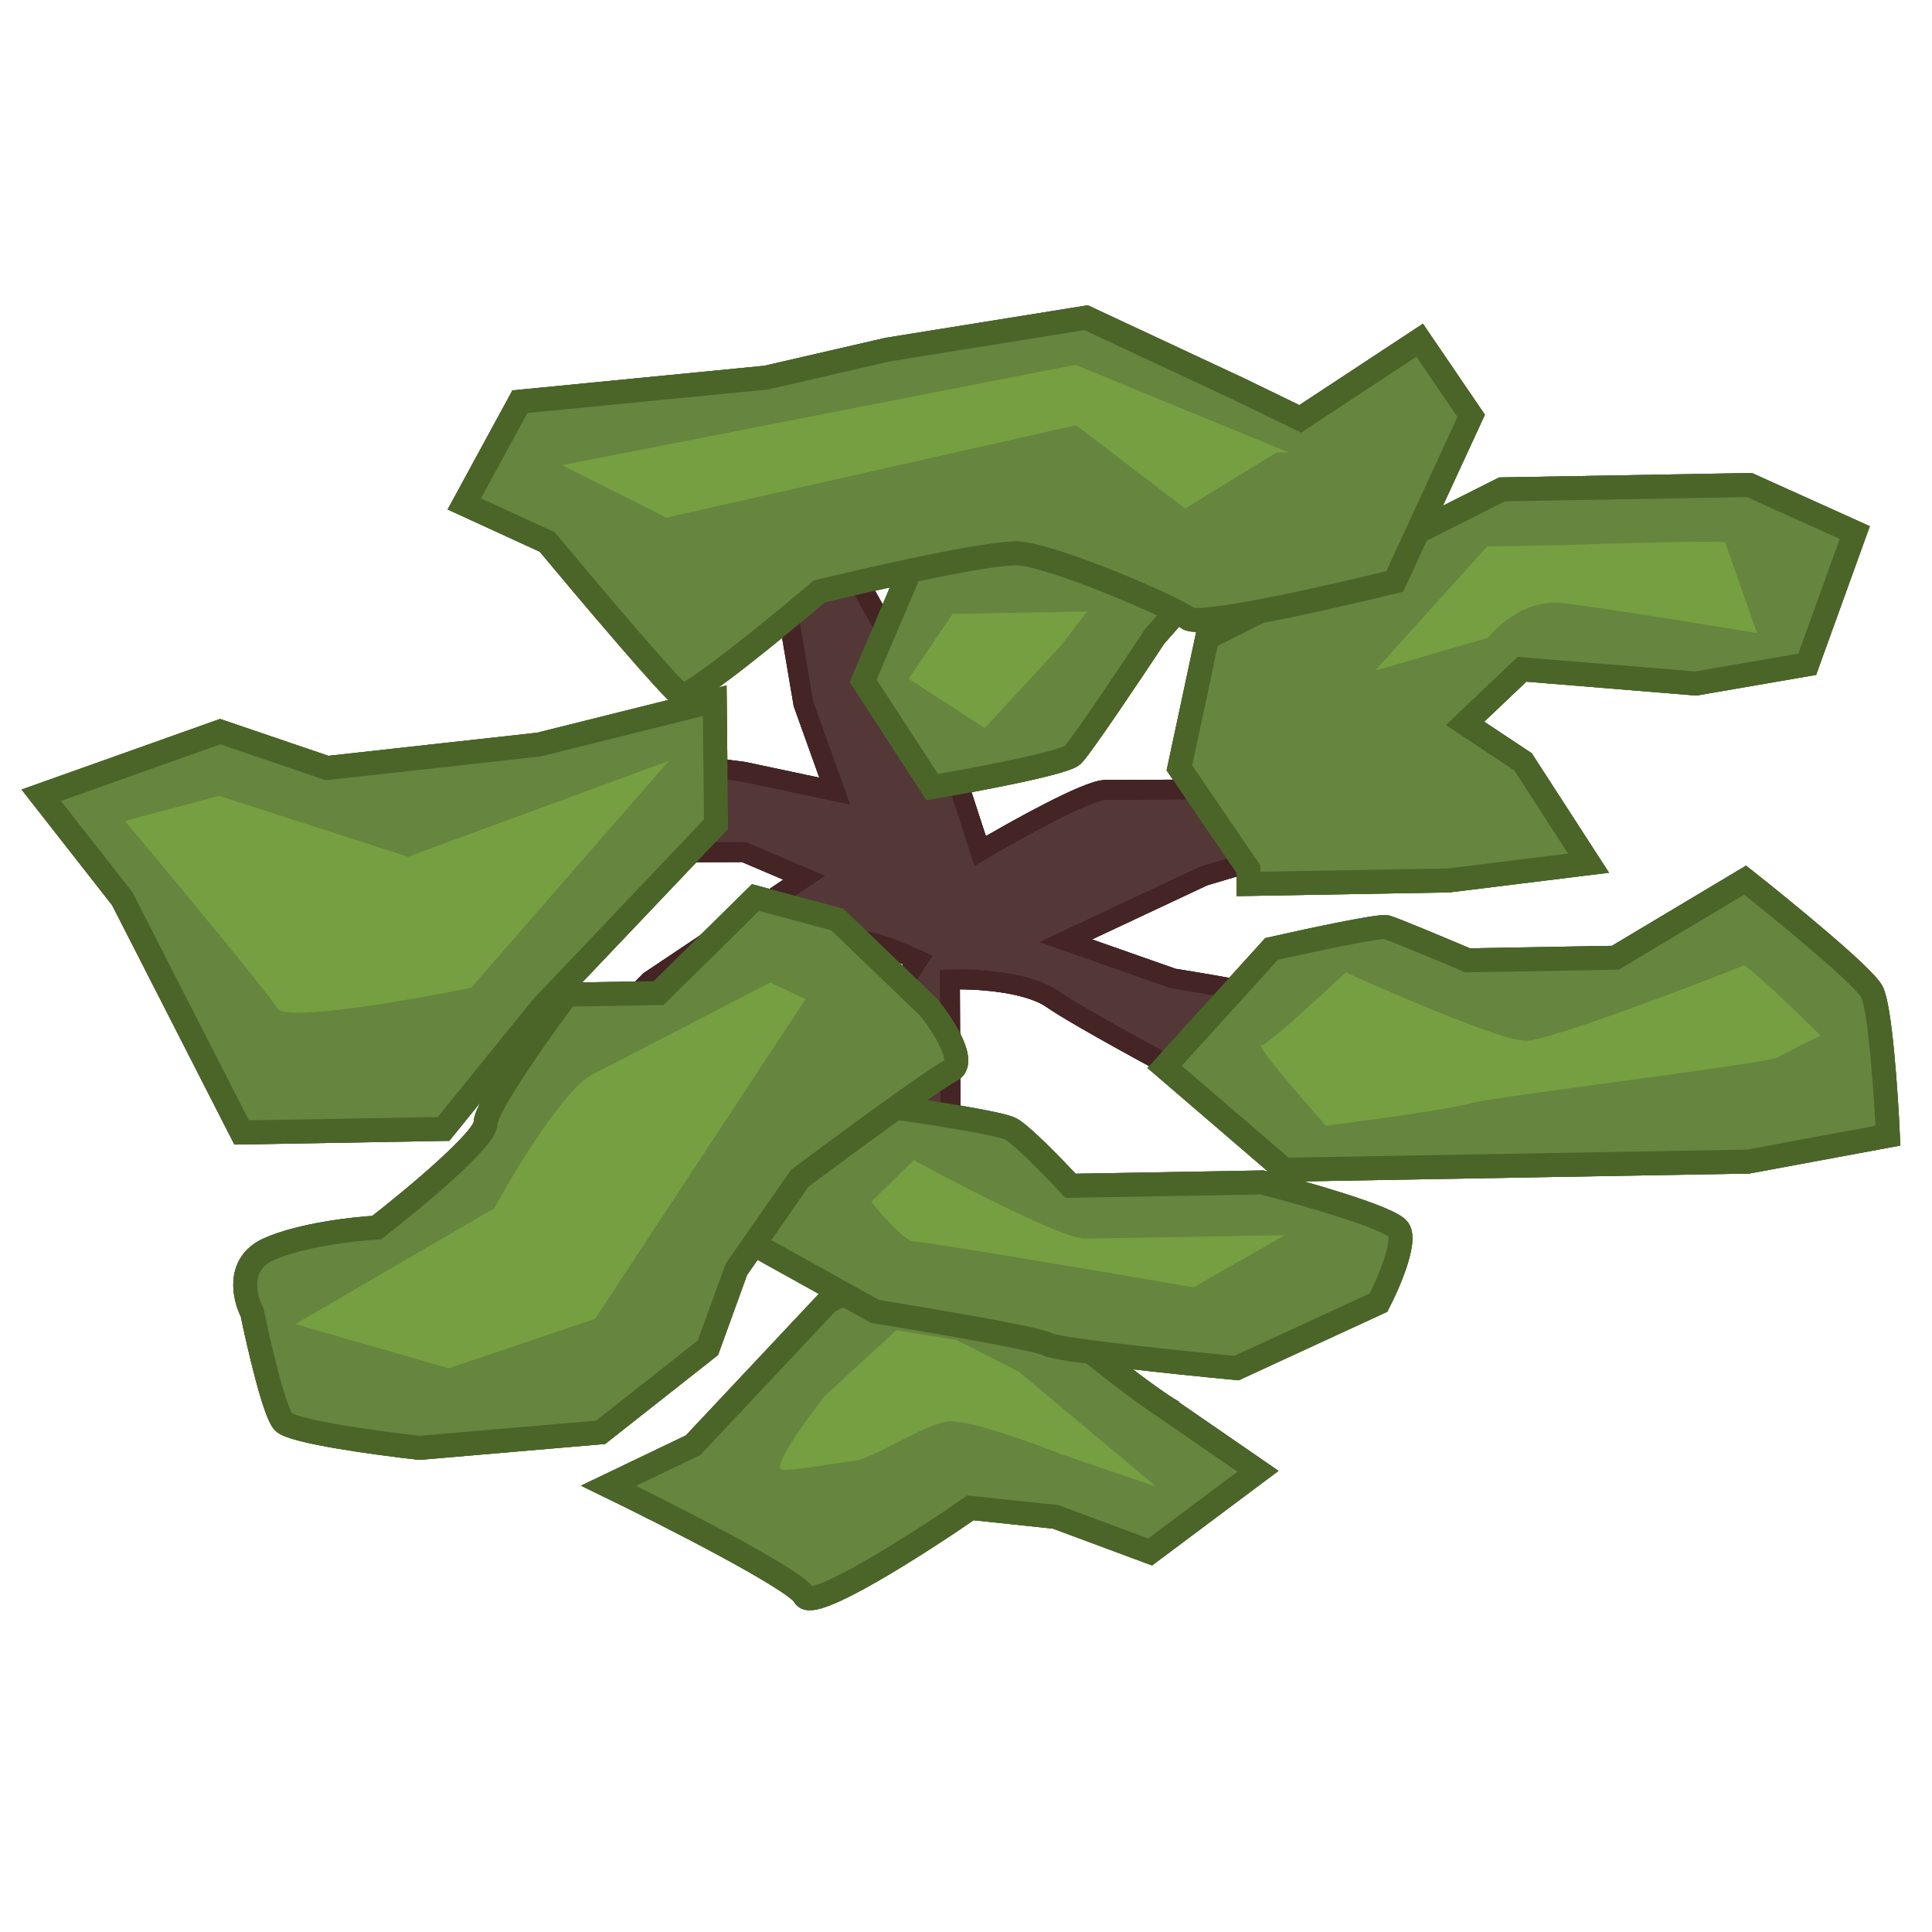 <svg width="400" height="400" viewBox="0 0 400 400" fill="none" xmlns="http://www.w3.org/2000/svg">
<path d="M173.097 224.88L190.058 198.738C187.266 197.473 181.219 194.944 179.369 194.952C177.057 194.962 142.121 218.883 139.809 218.893C137.959 218.902 131.997 235.795 129.248 244.241L142.259 250.317L140.002 262.849C134.879 257.335 124.346 245.898 123.2 244.267C122.055 242.637 113.836 244.99 109.869 246.37L102.116 263.016L91.389 250.541L105.714 231.822L134.581 203.072L166.504 181.719L154.029 176.407L134.464 176.494L101.759 182.005L91.198 207.352L73.312 225.32L68.629 212.051L80.446 189.254L75.411 176.754L51.185 168.938L60.915 156.884L94.764 168.746L128.862 156.584L153.956 159.796L172.828 163.802L166.345 145.686L161.049 114.53C153.62 110.389 137.832 101.19 134.116 97.526C129.471 92.947 150.832 96.686 156.883 97.426C161.724 98.018 172.125 111.756 176.72 118.55L191.78 145.574L220.28 114.27L233.21 101.69L224.094 132.142L208.014 156.236L196.452 156.287L202.944 176.192C210.04 171.986 225.158 163.572 228.857 163.555L249.135 163.466C259.286 152.943 279.584 130.569 279.561 125.253C279.537 119.937 296.152 122.965 304.462 125.143L336.835 125.001C329.431 126.822 313.701 130.725 310.006 131.764C306.31 132.802 291.904 141.129 285.162 145.162L258.384 163.425L275.993 163.348L314.824 175.699L300.95 175.76L270.534 175.894C267.688 175.907 255.135 179.54 249.213 181.355L220.635 194.77L242.904 202.594C251.388 203.92 271.776 207.476 285.453 211.096C302.549 215.621 304.287 206.413 310.334 206.386C315.172 206.365 332.022 203.565 339.843 202.167L349.664 210.813C341.018 213.236 322.736 219.314 318.773 224.238C313.82 230.394 287.824 224.375 285.511 224.385L249.404 224.544C241.084 220.151 223.123 210.451 217.842 206.794C212.561 203.137 201.518 202.606 196.657 202.798L196.727 218.643L196.809 237.298C202.81 240.168 215.456 246.723 218.032 249.983C220.608 253.243 235.842 255.186 243.138 255.75L258.838 266.415L224.669 262.476L192.223 246.008L181.868 237.364L173.153 237.403L157.529 244.116L173.097 224.88Z" fill="#543838" stroke="#442424" stroke-width="4.136"/>
<path d="M191.171 260.049C198.849 262.835 214.524 268.933 215.801 271.029C217.146 273.237 234.185 286.758 241.02 291.22L260.447 304.611L238.122 321.311L218.551 314.05L200.932 312.186C190.158 319.631 168.2 333.7 166.562 330.419C164.924 327.137 138.836 313.845 125.998 307.609L143.497 299.222L171.418 269.492L191.171 260.049Z" fill="#66853E"/>
<path d="M243.611 292.639C243.213 292.569 242.294 292.052 241.02 291.22M241.02 291.22C234.185 286.758 217.146 273.237 215.801 271.029C214.524 268.933 198.849 262.835 191.171 260.049L171.418 269.492L143.497 299.222L125.998 307.609C138.836 313.845 164.924 327.137 166.562 330.419C168.2 333.7 190.158 319.631 200.932 312.186L218.551 314.05L238.122 321.311L260.447 304.611L241.02 291.22Z" stroke="#4B6529" stroke-width="4.963"/>
<path d="M210.914 283.969L239.401 307.803L219.686 301.074C213.516 298.608 200.186 293.804 196.218 294.309C191.258 294.94 180.811 301.916 177.269 302.366C173.726 302.817 165.257 304.409 162.036 304.305C159.459 304.223 166.742 294.125 170.706 289.087L185.545 275.393L197.994 277.401L210.914 283.969Z" fill="#759F40"/>
<path d="M221.635 245.51L261.296 244.814C269.977 247.047 287.773 252.119 289.507 254.542C291.24 256.965 287.492 265.653 285.401 269.694L256.018 283.245C243.85 282.095 218.977 279.499 216.829 278.31C214.682 277.121 192.168 273.29 181.179 271.524L154.872 256.906L157.656 234.621L183.568 229.054C191.169 230.114 206.944 232.529 209.233 233.716C211.523 234.902 218.455 242.073 221.635 245.51Z" fill="#66853E" stroke="#4B6529" stroke-width="4.963"/>
<path d="M147.975 145.079L111.606 154.152L67.721 159.012L45.581 151.478L8.545 164.652L25.32 186.082L50.034 234.466L91.829 233.732L112.193 208.582L148.25 170.633L147.975 145.079Z" fill="#66853E" stroke="#4B6529" stroke-width="4.963"/>
<path d="M173.367 190.384L156.419 185.826L136.353 205.603L117.323 205.937C111.711 213.447 100.497 229.286 100.532 232.557C100.568 235.828 85.523 248.326 77.996 254.167C73.314 254.419 62.287 255.669 55.631 258.649C48.974 261.628 50.579 268.62 52.214 271.744C53.591 278.45 56.812 292.366 58.684 294.377C60.556 296.389 78.24 298.805 86.848 299.761L124.347 296.547L146.572 279.032L152.446 262.827L165.584 243.939C174.583 237.22 193.432 223.36 196.829 221.665C200.226 219.97 195.305 212.32 192.42 208.707L173.367 190.384Z" fill="#66853E"/>
<path d="M241.115 220.887L263.265 196.473C270.6 194.811 285.626 191.582 287.053 191.966C288.48 192.35 298.845 196.7 303.848 198.828L334.439 198.29L361.305 182.228C369.318 188.562 385.782 202.041 387.524 205.281C389.267 208.522 390.481 226.529 390.87 235.126L361.933 240.491L317.292 241.275L265.892 242.177L241.115 220.887Z" fill="#66853E"/>
<path d="M173.367 190.384L156.419 185.826L136.353 205.603L117.323 205.937C111.711 213.447 100.497 229.286 100.532 232.557C100.568 235.828 85.523 248.326 77.996 254.167C73.314 254.419 62.287 255.669 55.631 258.649C48.974 261.628 50.579 268.62 52.214 271.744C53.591 278.45 56.812 292.366 58.684 294.377C60.556 296.389 78.24 298.805 86.848 299.761L124.347 296.547L146.572 279.032L152.446 262.827L165.584 243.939C174.583 237.22 193.432 223.36 196.829 221.665C200.226 219.97 195.305 212.32 192.42 208.707L173.367 190.384Z" stroke="#4B6529" stroke-width="4.963"/>
<path d="M241.115 220.887L263.265 196.473C270.6 194.811 285.626 191.582 287.053 191.966C288.48 192.35 298.845 196.7 303.848 198.828L334.439 198.29L361.305 182.228C369.318 188.562 385.782 202.041 387.524 205.281C389.267 208.522 390.481 226.529 390.87 235.126L361.933 240.491L317.292 241.275L265.892 242.177L241.115 220.887Z" stroke="#4B6529" stroke-width="4.963"/>
<path d="M299.934 182.282L258.495 183.01L258.462 179.944L244.183 158.98L249.941 132.043L310.98 101.323L362.202 100.423L384.01 110.264L374.164 137.529L351.082 141.513L315.117 138.566L303.32 149.763L315.324 157.731L328.891 178.707L299.934 182.282Z" fill="#66853E" stroke="#4B6529" stroke-width="4.963"/>
<path d="M253.497 115.367L242.356 88.471L219.681 97.303L189.114 116.498L178.705 140.962L192.995 162.947C201.991 161.426 220.406 157.967 222.096 156.302C223.786 154.636 234.127 139.222 239.086 131.722L253.497 115.367Z" fill="#66853E" stroke="#4B6529" stroke-width="4.963"/>
<path d="M224.856 65.776L183.836 72.374L158.639 78.184L107.639 83.169L96.126 104.33L113.288 112.207C121.819 122.451 139.309 143.136 141.025 143.924C142.741 144.712 160.797 129.945 169.611 122.464C180.907 119.71 204.958 114.278 210.796 114.584C218.093 114.967 243.114 125.774 245.984 128.024C248.28 129.824 275.466 123.672 288.772 120.371L304.59 86.1L293.926 70.441L269.198 86.722L256.501 80.555L224.856 65.776Z" fill="#66853E" stroke="#4B6529" stroke-width="4.963"/>
<path d="M376.95 214.412C372.814 210.31 363.862 201.658 361.139 199.865C348.031 205.037 320.642 215.401 315.946 215.483C311.251 215.566 289.103 206.072 278.615 201.315C273.274 206.35 262.306 216.425 261.168 216.445C260.029 216.465 269.589 227.543 274.511 233.079C282.978 231.994 300.8 229.551 304.346 228.466C308.778 227.11 365.806 220.231 368.104 218.912C369.942 217.858 374.767 215.473 376.95 214.412Z" fill="#759F40"/>
<path d="M323.557 112.859C333.337 112.517 353.752 111.92 357.171 112.269L363.777 131.066C353.501 129.372 331.096 125.762 323.686 124.869C316.276 123.977 310.214 129.28 308.109 132.044L284.702 138.844L307.906 113.134L323.557 112.859Z" fill="#759F40"/>
<path d="M245.383 105.286L264.292 93.708L266.782 93.665L222.649 75.526L116.319 96.306L137.96 107.172L222.784 88.047L245.383 105.286Z" fill="#759F40"/>
<path d="M97.562 204.494L138.503 157.514L84.462 177.376L45.369 164.772L25.857 169.971C35.708 181.725 55.81 205.943 57.406 208.777C59.001 211.612 84.841 207.103 97.562 204.494Z" fill="#759F40"/>
<path d="M166.785 206.857L159.454 203.407C149.607 208.521 128.462 219.491 122.659 222.455C116.857 225.42 106.684 242.161 102.323 250.16L61.134 274.142L92.896 283.297L123.205 273.052L166.785 206.857Z" fill="#759F40"/>
<path d="M224.599 256.448C220.33 256.523 199.222 245.647 189.202 240.2L180.4 248.789C182.565 251.563 187.392 257.101 189.384 257.066C191.376 257.031 228.705 263.362 247.121 266.531L266.038 255.72L224.599 256.448Z" fill="#759F40"/>
<path d="M197.233 127.09L225.07 126.601L219.717 133.596L203.892 150.742L188.128 140.54L197.233 127.09Z" fill="#759F40"/>
<path d="M173.097 224.88L190.058 198.738C187.266 197.473 181.219 194.944 179.369 194.952C177.057 194.962 142.121 218.883 139.809 218.893C137.959 218.902 131.997 235.795 129.248 244.241L142.259 250.317L140.002 262.849C134.879 257.335 124.346 245.898 123.2 244.267C122.055 242.637 113.836 244.99 109.869 246.37L102.116 263.016L91.389 250.541L105.714 231.822L134.581 203.072L166.504 181.719L154.029 176.407L134.464 176.494L101.759 182.005L91.198 207.352L73.312 225.32L68.629 212.051L80.446 189.254L75.411 176.754L51.185 168.938L60.915 156.884L94.764 168.746L128.862 156.584L153.956 159.796L172.828 163.802L166.345 145.686L161.049 114.53C153.62 110.389 137.832 101.19 134.116 97.526C129.471 92.947 150.832 96.686 156.883 97.426C161.724 98.018 172.125 111.756 176.72 118.55L191.78 145.574L220.28 114.27L233.21 101.69L224.094 132.142L208.014 156.236L196.452 156.287L202.944 176.192C210.04 171.986 225.158 163.572 228.857 163.555L249.135 163.466C259.286 152.943 279.584 130.569 279.561 125.253C279.537 119.937 296.152 122.965 304.462 125.143L336.835 125.001C329.431 126.822 313.701 130.725 310.006 131.764C306.31 132.802 291.904 141.129 285.162 145.162L258.384 163.425L275.993 163.348L314.824 175.699L300.95 175.76L270.534 175.894C267.688 175.907 255.135 179.54 249.213 181.355L220.635 194.77L242.904 202.594C251.388 203.92 271.776 207.476 285.453 211.096C302.549 215.621 304.287 206.413 310.334 206.386C315.172 206.365 332.022 203.565 339.843 202.167L349.664 210.813C341.018 213.236 322.736 219.314 318.773 224.238C313.82 230.394 287.824 224.375 285.511 224.385L249.404 224.544C241.084 220.151 223.123 210.451 217.842 206.794C212.561 203.137 201.518 202.606 196.657 202.798L196.727 218.643L196.809 237.298C202.81 240.168 215.456 246.723 218.032 249.983C220.608 253.243 235.842 255.186 243.138 255.75L258.838 266.415L224.669 262.476L192.223 246.008L181.868 237.364L173.153 237.403L157.529 244.116L173.097 224.88Z" fill="#543838" stroke="#442424" stroke-width="4.136"/>
<path d="M191.171 260.049C198.849 262.835 214.524 268.933 215.801 271.029C217.146 273.237 234.185 286.758 241.02 291.22L260.447 304.611L238.122 321.311L218.551 314.05L200.932 312.186C190.158 319.631 168.2 333.7 166.562 330.419C164.924 327.137 138.836 313.845 125.998 307.609L143.497 299.222L171.418 269.492L191.171 260.049Z" fill="#66853E"/>
<path d="M243.611 292.639C243.213 292.569 242.294 292.052 241.02 291.22M241.02 291.22C234.185 286.758 217.146 273.237 215.801 271.029C214.524 268.933 198.849 262.835 191.171 260.049L171.418 269.492L143.497 299.222L125.998 307.609C138.836 313.845 164.924 327.137 166.562 330.419C168.2 333.7 190.158 319.631 200.932 312.186L218.551 314.05L238.122 321.311L260.447 304.611L241.02 291.22Z" stroke="#4B6529" stroke-width="4.963"/>
<path d="M210.914 283.969L239.401 307.803L219.686 301.074C213.516 298.608 200.186 293.804 196.218 294.309C191.258 294.94 180.811 301.916 177.269 302.366C173.726 302.817 165.257 304.409 162.036 304.305C159.459 304.223 166.742 294.125 170.706 289.087L185.545 275.393L197.994 277.401L210.914 283.969Z" fill="#759F40"/>
<path d="M221.635 245.51L261.296 244.814C269.977 247.047 287.773 252.119 289.507 254.542C291.24 256.965 287.492 265.653 285.401 269.694L256.018 283.245C243.85 282.095 218.977 279.499 216.829 278.31C214.682 277.121 192.168 273.29 181.179 271.524L154.872 256.906L157.656 234.621L183.568 229.054C191.169 230.114 206.944 232.529 209.233 233.716C211.523 234.902 218.455 242.073 221.635 245.51Z" fill="#66853E" stroke="#4B6529" stroke-width="4.963"/>
<path d="M147.975 145.079L111.606 154.152L67.721 159.012L45.581 151.478L8.545 164.652L25.32 186.082L50.034 234.466L91.829 233.732L112.193 208.582L148.25 170.633L147.975 145.079Z" fill="#66853E" stroke="#4B6529" stroke-width="4.963"/>
<path d="M173.367 190.384L156.419 185.826L136.353 205.603L117.323 205.937C111.711 213.447 100.497 229.286 100.532 232.557C100.568 235.828 85.523 248.326 77.996 254.167C73.314 254.419 62.287 255.669 55.631 258.649C48.974 261.628 50.579 268.62 52.214 271.744C53.591 278.45 56.812 292.366 58.684 294.377C60.556 296.389 78.24 298.805 86.848 299.761L124.347 296.547L146.572 279.032L152.446 262.827L165.584 243.939C174.583 237.22 193.432 223.36 196.829 221.665C200.226 219.97 195.305 212.32 192.42 208.707L173.367 190.384Z" fill="#66853E"/>
<path d="M241.115 220.887L263.265 196.473C270.6 194.811 285.626 191.582 287.053 191.966C288.48 192.35 298.845 196.7 303.848 198.828L334.439 198.29L361.305 182.228C369.318 188.562 385.782 202.041 387.524 205.281C389.267 208.522 390.481 226.529 390.87 235.126L361.933 240.491L317.292 241.275L265.892 242.177L241.115 220.887Z" fill="#66853E"/>
<path d="M173.367 190.384L156.419 185.826L136.353 205.603L117.323 205.937C111.711 213.447 100.497 229.286 100.532 232.557C100.568 235.828 85.523 248.326 77.996 254.167C73.314 254.419 62.287 255.669 55.631 258.649C48.974 261.628 50.579 268.62 52.214 271.744C53.591 278.45 56.812 292.366 58.684 294.377C60.556 296.389 78.24 298.805 86.848 299.761L124.347 296.547L146.572 279.032L152.446 262.827L165.584 243.939C174.583 237.22 193.432 223.36 196.829 221.665C200.226 219.97 195.305 212.32 192.42 208.707L173.367 190.384Z" stroke="#4B6529" stroke-width="4.963"/>
<path d="M241.115 220.887L263.265 196.473C270.6 194.811 285.626 191.582 287.053 191.966C288.48 192.35 298.845 196.7 303.848 198.828L334.439 198.29L361.305 182.228C369.318 188.562 385.782 202.041 387.524 205.281C389.267 208.522 390.481 226.529 390.87 235.126L361.933 240.491L317.292 241.275L265.892 242.177L241.115 220.887Z" stroke="#4B6529" stroke-width="4.963"/>
<path d="M299.934 182.282L258.495 183.01L258.462 179.944L244.183 158.98L249.941 132.043L310.98 101.323L362.202 100.423L384.01 110.264L374.164 137.529L351.082 141.513L315.117 138.566L303.32 149.763L315.324 157.731L328.891 178.707L299.934 182.282Z" fill="#66853E" stroke="#4B6529" stroke-width="4.963"/>
<path d="M253.497 115.367L242.356 88.471L219.681 97.303L189.114 116.498L178.705 140.962L192.995 162.947C201.991 161.426 220.406 157.967 222.096 156.302C223.786 154.636 234.127 139.222 239.086 131.722L253.497 115.367Z" fill="#66853E" stroke="#4B6529" stroke-width="4.963"/>
<path d="M224.856 65.776L183.836 72.374L158.639 78.184L107.639 83.169L96.126 104.33L113.288 112.207C121.819 122.451 139.309 143.136 141.025 143.924C142.741 144.712 160.797 129.945 169.611 122.464C180.907 119.71 204.958 114.278 210.796 114.584C218.093 114.967 243.114 125.774 245.984 128.024C248.28 129.824 275.466 123.672 288.772 120.371L304.59 86.1L293.926 70.441L269.198 86.722L256.501 80.555L224.856 65.776Z" fill="#66853E" stroke="#4B6529" stroke-width="4.963"/>
<path d="M376.95 214.412C372.814 210.31 363.862 201.658 361.139 199.865C348.031 205.037 320.642 215.401 315.946 215.483C311.251 215.566 289.103 206.072 278.615 201.315C273.274 206.35 262.306 216.425 261.168 216.445C260.029 216.465 269.589 227.543 274.511 233.079C282.978 231.994 300.8 229.551 304.346 228.466C308.778 227.11 365.806 220.231 368.104 218.912C369.942 217.858 374.767 215.473 376.95 214.412Z" fill="#759F40"/>
<path d="M323.557 112.859C333.337 112.517 353.752 111.92 357.171 112.269L363.777 131.066C353.501 129.372 331.096 125.762 323.686 124.869C316.276 123.977 310.214 129.28 308.109 132.044L284.702 138.844L307.906 113.134L323.557 112.859Z" fill="#759F40"/>
<path d="M245.383 105.286L264.292 93.708L266.782 93.665L222.649 75.526L116.319 96.306L137.96 107.172L222.784 88.047L245.383 105.286Z" fill="#759F40"/>
<path d="M97.562 204.494L138.503 157.514L84.462 177.376L45.369 164.772L25.857 169.971C35.708 181.725 55.81 205.943 57.406 208.777C59.001 211.612 84.841 207.103 97.562 204.494Z" fill="#759F40"/>
<path d="M166.785 206.857L159.454 203.407C149.607 208.521 128.462 219.491 122.659 222.455C116.857 225.42 106.684 242.161 102.323 250.16L61.134 274.142L92.896 283.297L123.205 273.052L166.785 206.857Z" fill="#759F40"/>
<path d="M224.599 256.448C220.33 256.523 199.222 245.647 189.202 240.2L180.4 248.789C182.565 251.563 187.392 257.101 189.384 257.066C191.376 257.031 228.705 263.362 247.121 266.531L266.038 255.72L224.599 256.448Z" fill="#759F40"/>
<path d="M197.233 127.09L225.07 126.601L219.717 133.596L203.892 150.742L188.128 140.54L197.233 127.09Z" fill="#759F40"/>
<path d="M173.097 224.88L190.058 198.738C187.266 197.473 181.219 194.944 179.369 194.952C177.057 194.962 142.121 218.883 139.809 218.893C137.959 218.902 131.997 235.795 129.248 244.241L142.259 250.317L140.002 262.849C134.879 257.335 124.346 245.898 123.2 244.267C122.055 242.637 113.836 244.99 109.869 246.37L102.116 263.016L91.389 250.541L105.714 231.822L134.581 203.072L166.504 181.719L154.029 176.407L134.464 176.494L101.759 182.005L91.198 207.352L73.312 225.32L68.629 212.051L80.446 189.254L75.411 176.754L51.185 168.938L60.915 156.884L94.764 168.746L128.862 156.584L153.956 159.796L172.828 163.802L166.345 145.686L161.049 114.53C153.62 110.389 137.832 101.19 134.116 97.526C129.471 92.947 150.832 96.686 156.883 97.426C161.724 98.018 172.125 111.756 176.72 118.55L191.78 145.574L220.28 114.27L233.21 101.69L224.094 132.142L208.014 156.236L196.452 156.287L202.944 176.192C210.04 171.986 225.158 163.572 228.857 163.555L249.135 163.466C259.286 152.943 279.584 130.569 279.561 125.253C279.537 119.937 296.152 122.965 304.462 125.143L336.835 125.001C329.431 126.822 313.701 130.725 310.006 131.764C306.31 132.802 291.904 141.129 285.162 145.162L258.384 163.425L275.993 163.348L314.824 175.699L300.95 175.76L270.534 175.894C267.688 175.907 255.135 179.54 249.213 181.355L220.635 194.77L242.904 202.594C251.388 203.92 271.776 207.476 285.453 211.096C302.549 215.621 304.287 206.413 310.334 206.386C315.172 206.365 332.022 203.565 339.843 202.167L349.664 210.813C341.018 213.236 322.736 219.314 318.773 224.238C313.82 230.394 287.824 224.375 285.511 224.385L249.404 224.544C241.084 220.151 223.123 210.451 217.842 206.794C212.561 203.137 201.518 202.606 196.657 202.798L196.727 218.643L196.809 237.298C202.81 240.168 215.456 246.723 218.032 249.983C220.608 253.243 235.842 255.186 243.138 255.75L258.838 266.415L224.669 262.476L192.223 246.008L181.868 237.364L173.153 237.403L157.529 244.116L173.097 224.88Z" fill="#543838" stroke="#442424" stroke-width="4.136"/>
<path d="M191.171 260.049C198.849 262.835 214.524 268.933 215.801 271.029C217.146 273.237 234.185 286.758 241.02 291.22L260.447 304.611L238.122 321.311L218.551 314.05L200.932 312.186C190.158 319.631 168.2 333.7 166.562 330.419C164.924 327.137 138.836 313.845 125.998 307.609L143.497 299.222L171.418 269.492L191.171 260.049Z" fill="#66853E"/>
<path d="M243.611 292.639C243.213 292.569 242.294 292.052 241.02 291.22M241.02 291.22C234.185 286.758 217.146 273.237 215.801 271.029C214.524 268.933 198.849 262.835 191.171 260.049L171.418 269.492L143.497 299.222L125.998 307.609C138.836 313.845 164.924 327.137 166.562 330.419C168.2 333.7 190.158 319.631 200.932 312.186L218.551 314.05L238.122 321.311L260.447 304.611L241.02 291.22Z" stroke="#4B6529" stroke-width="4.963"/>
<path d="M210.914 283.969L239.401 307.803L219.686 301.074C213.516 298.608 200.186 293.804 196.218 294.309C191.258 294.94 180.811 301.916 177.269 302.366C173.726 302.817 165.257 304.409 162.036 304.305C159.459 304.223 166.742 294.125 170.706 289.087L185.545 275.393L197.994 277.401L210.914 283.969Z" fill="#759F40"/>
<path d="M221.635 245.51L261.296 244.814C269.977 247.047 287.773 252.119 289.507 254.542C291.24 256.965 287.492 265.653 285.401 269.694L256.018 283.245C243.85 282.095 218.977 279.499 216.829 278.31C214.682 277.121 192.168 273.29 181.179 271.524L154.872 256.906L157.656 234.621L183.568 229.054C191.169 230.114 206.944 232.529 209.233 233.716C211.523 234.902 218.455 242.073 221.635 245.51Z" fill="#66853E" stroke="#4B6529" stroke-width="4.963"/>
<path d="M147.975 145.079L111.606 154.152L67.721 159.012L45.581 151.478L8.545 164.652L25.32 186.082L50.034 234.466L91.829 233.732L112.193 208.582L148.25 170.633L147.975 145.079Z" fill="#66853E" stroke="#4B6529" stroke-width="4.963"/>
<path d="M173.367 190.384L156.419 185.826L136.353 205.603L117.323 205.937C111.711 213.447 100.497 229.286 100.532 232.557C100.568 235.828 85.523 248.326 77.996 254.167C73.314 254.419 62.287 255.669 55.631 258.649C48.974 261.628 50.579 268.62 52.214 271.744C53.591 278.45 56.812 292.366 58.684 294.377C60.556 296.389 78.24 298.805 86.848 299.761L124.347 296.547L146.572 279.032L152.446 262.827L165.584 243.939C174.583 237.22 193.432 223.36 196.829 221.665C200.226 219.97 195.305 212.32 192.42 208.707L173.367 190.384Z" fill="#66853E"/>
<path d="M241.115 220.887L263.265 196.473C270.6 194.811 285.626 191.582 287.053 191.966C288.48 192.35 298.845 196.7 303.848 198.828L334.439 198.29L361.305 182.228C369.318 188.562 385.782 202.041 387.524 205.281C389.267 208.522 390.481 226.529 390.87 235.126L361.933 240.491L317.292 241.275L265.892 242.177L241.115 220.887Z" fill="#66853E"/>
<path d="M173.367 190.384L156.419 185.826L136.353 205.603L117.323 205.937C111.711 213.447 100.497 229.286 100.532 232.557C100.568 235.828 85.523 248.326 77.996 254.167C73.314 254.419 62.287 255.669 55.631 258.649C48.974 261.628 50.579 268.62 52.214 271.744C53.591 278.45 56.812 292.366 58.684 294.377C60.556 296.389 78.24 298.805 86.848 299.761L124.347 296.547L146.572 279.032L152.446 262.827L165.584 243.939C174.583 237.22 193.432 223.36 196.829 221.665C200.226 219.97 195.305 212.32 192.42 208.707L173.367 190.384Z" stroke="#4B6529" stroke-width="4.963"/>
<path d="M241.115 220.887L263.265 196.473C270.6 194.811 285.626 191.582 287.053 191.966C288.48 192.35 298.845 196.7 303.848 198.828L334.439 198.29L361.305 182.228C369.318 188.562 385.782 202.041 387.524 205.281C389.267 208.522 390.481 226.529 390.87 235.126L361.933 240.491L317.292 241.275L265.892 242.177L241.115 220.887Z" stroke="#4B6529" stroke-width="4.963"/>
<path d="M299.934 182.282L258.495 183.01L258.462 179.944L244.183 158.98L249.941 132.043L310.98 101.323L362.202 100.423L384.01 110.264L374.164 137.529L351.082 141.513L315.117 138.566L303.32 149.763L315.324 157.731L328.891 178.707L299.934 182.282Z" fill="#66853E" stroke="#4B6529" stroke-width="4.963"/>
<path d="M253.497 115.367L242.356 88.471L219.681 97.303L189.114 116.498L178.705 140.962L192.995 162.947C201.991 161.426 220.406 157.967 222.096 156.302C223.786 154.636 234.127 139.222 239.086 131.722L253.497 115.367Z" fill="#66853E" stroke="#4B6529" stroke-width="4.963"/>
<path d="M224.856 65.776L183.836 72.374L158.639 78.184L107.639 83.169L96.126 104.33L113.288 112.207C121.819 122.451 139.309 143.136 141.025 143.924C142.741 144.712 160.797 129.945 169.611 122.464C180.907 119.71 204.958 114.278 210.796 114.584C218.093 114.967 243.114 125.774 245.984 128.024C248.28 129.824 275.466 123.672 288.772 120.371L304.59 86.1L293.926 70.441L269.198 86.722L256.501 80.555L224.856 65.776Z" fill="#66853E" stroke="#4B6529" stroke-width="4.963"/>
<path d="M376.95 214.412C372.814 210.31 363.862 201.658 361.139 199.865C348.031 205.037 320.642 215.401 315.946 215.483C311.251 215.566 289.103 206.072 278.615 201.315C273.274 206.35 262.306 216.425 261.168 216.445C260.029 216.465 269.589 227.543 274.511 233.079C282.978 231.994 300.8 229.551 304.346 228.466C308.778 227.11 365.806 220.231 368.104 218.912C369.942 217.858 374.767 215.473 376.95 214.412Z" fill="#759F40"/>
<path d="M323.557 112.859C333.337 112.517 353.752 111.92 357.171 112.269L363.777 131.066C353.501 129.372 331.096 125.762 323.686 124.869C316.276 123.977 310.214 129.28 308.109 132.044L284.702 138.844L307.906 113.134L323.557 112.859Z" fill="#759F40"/>
<path d="M245.383 105.286L264.292 93.708L266.782 93.665L222.649 75.526L116.319 96.306L137.96 107.172L222.784 88.047L245.383 105.286Z" fill="#759F40"/>
<path d="M97.562 204.494L138.503 157.514L84.462 177.376L45.369 164.772L25.857 169.971C35.708 181.725 55.81 205.943 57.406 208.777C59.001 211.612 84.841 207.103 97.562 204.494Z" fill="#759F40"/>
<path d="M166.785 206.857L159.454 203.407C149.607 208.521 128.462 219.491 122.659 222.455C116.857 225.42 106.684 242.161 102.323 250.16L61.134 274.142L92.896 283.297L123.205 273.052L166.785 206.857Z" fill="#759F40"/>
<path d="M224.599 256.448C220.33 256.523 199.222 245.647 189.202 240.2L180.4 248.789C182.565 251.563 187.392 257.101 189.384 257.066C191.376 257.031 228.705 263.362 247.121 266.531L266.038 255.72L224.599 256.448Z" fill="#759F40"/>
<path d="M197.233 127.09L225.07 126.601L219.717 133.596L203.892 150.742L188.128 140.54L197.233 127.09Z" fill="#759F40"/>
</svg>
